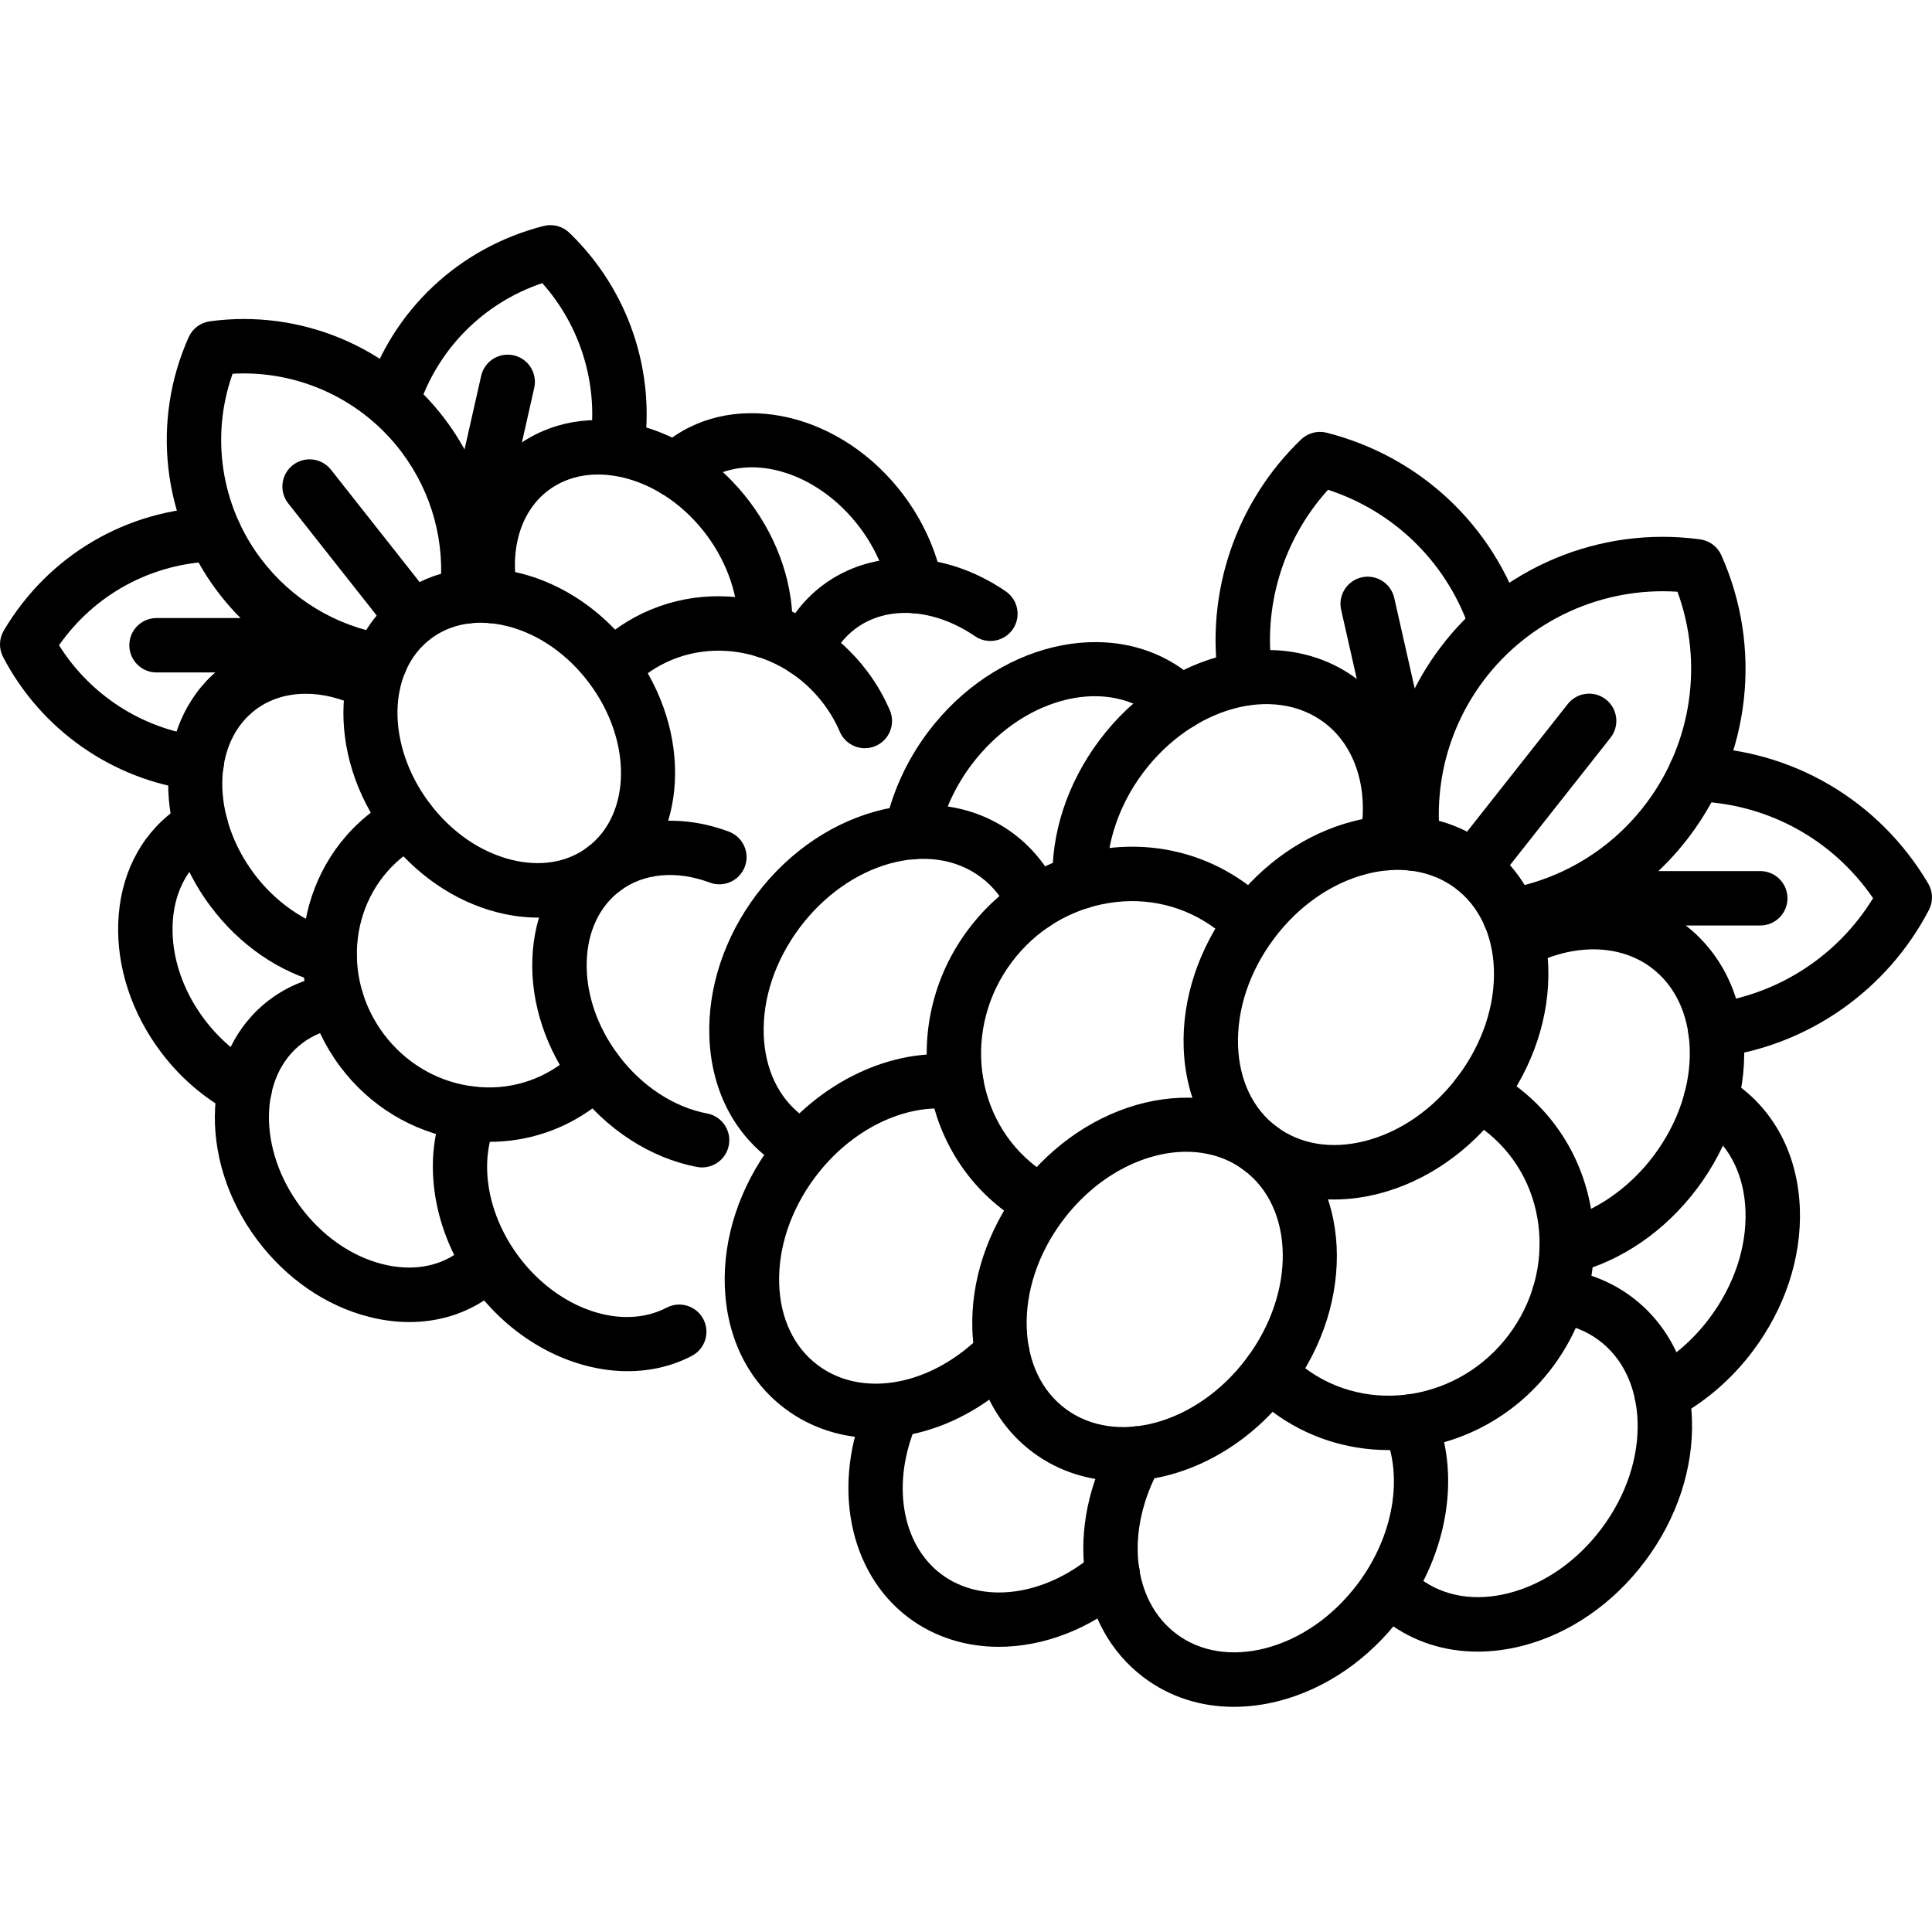 <svg xmlns="http://www.w3.org/2000/svg" version="1.1" x="0px" y="0px" viewBox="0 0 100 100" style="enable-background:new 0 0 100 100;" xml:space="preserve"><g><g><g><path d="M69.044,62.086c-1.716,0-3.319-0.514-4.655-1.515c-1.919-1.438-3.028-3.687-3.122-6.332     c-0.091-2.531,0.77-5.141,2.423-7.346c1.653-2.206,3.915-3.765,6.371-4.389     c2.567-0.652,5.036-0.219,6.954,1.219c1.92,1.438,3.028,3.687,3.123,6.332     c0.089,2.532-0.771,5.141-2.424,7.347c-1.653,2.205-3.915,3.764-6.371,4.388     C70.563,61.987,69.792,62.086,69.044,62.086z M72.346,45.026c-0.513,0-1.048,0.068-1.592,0.207     c-1.834,0.467-3.542,1.655-4.811,3.348c-1.268,1.692-1.929,3.666-1.861,5.557     c0.063,1.778,0.771,3.262,1.997,4.178c1.224,0.918,2.845,1.184,4.571,0.743     c1.834-0.467,3.542-1.655,4.811-3.348c1.268-1.692,1.93-3.666,1.863-5.557     c-0.064-1.777-0.773-3.262-1.998-4.178v-0.001C74.487,45.348,73.462,45.026,72.346,45.026z"></path><path d="M58.104,76.668c-1.678,0-3.295-0.485-4.652-1.502c-1.92-1.438-3.028-3.688-3.122-6.333     c-0.089-2.531,0.771-5.14,2.424-7.346c3.48-4.646,9.456-6.066,13.325-3.17v0.001     c3.866,2.898,4.179,9.034,0.698,13.679C64.517,75.01,61.207,76.668,58.104,76.668z M61.398,59.616     c-2.225,0-4.681,1.277-6.391,3.56c-1.269,1.693-1.93,3.667-1.863,5.557     c0.063,1.777,0.771,3.261,1.997,4.178c2.621,1.965,6.83,0.798,9.382-2.605     c2.549-3.402,2.49-7.77-0.134-9.736C63.526,59.924,62.49,59.616,61.398,59.616z"></path><path d="M71.868,75.055c-2.11,0-4.221-0.648-6.018-1.993c-0.406-0.305-0.792-0.644-1.146-1.007     c-0.544-0.556-0.534-1.448,0.022-1.992c0.555-0.544,1.448-0.534,1.991,0.022     c0.256,0.261,0.533,0.504,0.824,0.723c3.271,2.454,8.01,1.677,10.558-1.724     c1.24-1.655,1.783-3.675,1.528-5.689c-0.252-1.996-1.261-3.746-2.839-4.929     c-0.288-0.217-0.598-0.414-0.925-0.588c-0.685-0.367-0.944-1.22-0.579-1.906     c0.366-0.685,1.22-0.947,1.906-0.579c0.453,0.242,0.886,0.518,1.288,0.82     c2.193,1.644,3.594,4.069,3.943,6.829c0.347,2.742-0.387,5.488-2.069,7.731     C78.257,73.57,75.062,75.055,71.868,75.055z"></path><path d="M81.094,65.946c-0.632,0-1.206-0.428-1.365-1.068c-0.188-0.755,0.271-1.519,1.026-1.707     c1.819-0.454,3.583-1.677,4.842-3.356c1.268-1.693,1.93-3.667,1.863-5.557     c-0.063-1.777-0.771-3.262-1.997-4.178c-1.624-1.218-4.013-1.256-6.234-0.102     c-0.69,0.357-1.54,0.09-1.899-0.599c-0.359-0.69-0.091-1.54,0.599-1.9     c3.188-1.661,6.722-1.527,9.223,0.346c1.92,1.438,3.028,3.688,3.122,6.333     c0.089,2.531-0.771,5.14-2.424,7.347c-1.663,2.22-3.942,3.783-6.414,4.399     C81.321,65.933,81.206,65.946,81.094,65.946z"></path><path d="M63.863,88.346c-1.716,0.001-3.318-0.513-4.655-1.515c-3.468-2.6-4.145-7.767-1.606-12.286     c0.381-0.678,1.238-0.919,1.918-0.539c0.677,0.381,0.919,1.24,0.538,1.918     c-1.837,3.272-1.484,6.911,0.84,8.653c1.223,0.916,2.848,1.18,4.571,0.743     c1.834-0.467,3.542-1.656,4.811-3.348c1.839-2.453,2.375-5.521,1.366-7.815     c-0.313-0.712,0.01-1.543,0.722-1.856c0.713-0.312,1.543,0.011,1.857,0.723     c1.411,3.209,0.747,7.385-1.692,10.638c-1.652,2.205-3.914,3.765-6.369,4.389     C65.384,88.248,64.612,88.346,63.863,88.346z"></path><path d="M76.481,85.488c-1.716,0-3.318-0.513-4.655-1.515c-0.332-0.249-0.651-0.534-0.944-0.844     c-0.535-0.565-0.511-1.456,0.054-1.991c0.564-0.534,1.455-0.512,1.991,0.054     c0.185,0.195,0.383,0.372,0.589,0.526c1.224,0.917,2.849,1.182,4.571,0.743     c1.834-0.467,3.542-1.655,4.811-3.347c1.268-1.694,1.93-3.667,1.863-5.558     c-0.063-1.777-0.771-3.262-1.997-4.178c-0.65-0.487-1.411-0.79-2.263-0.901     c-0.77-0.1-1.315-0.807-1.214-1.578c0.1-0.771,0.807-1.317,1.578-1.215     c1.318,0.172,2.558,0.669,3.588,1.44c1.92,1.438,3.028,3.688,3.122,6.333     c0.089,2.531-0.771,5.14-2.424,7.347c-1.652,2.205-3.914,3.764-6.369,4.388     C78.002,85.39,77.231,85.488,76.481,85.488z"></path><path d="M86.011,73.579c-0.507,0-0.996-0.275-1.248-0.755c-0.361-0.688-0.096-1.54,0.593-1.901     c1.193-0.626,2.274-1.558,3.127-2.696c1.269-1.693,1.93-3.667,1.863-5.557     c-0.063-1.777-0.771-3.262-1.997-4.178c-0.158-0.119-0.322-0.226-0.493-0.322     c-0.679-0.382-0.918-1.241-0.535-1.919c0.382-0.678,1.245-0.915,1.918-0.535     c0.279,0.157,0.546,0.331,0.8,0.522c1.92,1.438,3.028,3.687,3.122,6.333     c0.089,2.531-0.771,5.14-2.424,7.346c-1.101,1.471-2.51,2.682-4.071,3.501     C86.456,73.527,86.231,73.579,86.011,73.579z"></path><path d="M53.926,63.653c-0.225,0-0.452-0.054-0.663-0.167c-0.437-0.233-0.864-0.505-1.272-0.809     c-4.517-3.386-5.359-9.918-1.877-14.564c1.68-2.243,4.11-3.719,6.839-4.156     c2.743-0.438,5.467,0.224,7.662,1.869c0.405,0.303,0.787,0.638,1.137,0.995     c0.544,0.556,0.535,1.448-0.021,1.992c-0.556,0.545-1.448,0.534-1.992-0.02     c-0.25-0.256-0.524-0.495-0.814-0.713c-1.579-1.183-3.547-1.662-5.527-1.34     c-2.005,0.32-3.792,1.409-5.032,3.064c-2.549,3.402-1.961,8.166,1.311,10.618     c0.292,0.218,0.601,0.414,0.912,0.581c0.687,0.367,0.944,1.22,0.579,1.906     C54.915,63.383,54.429,63.653,53.926,63.653z"></path><path d="M55.889,47.059c-0.752,0-1.375-0.594-1.406-1.352c-0.102-2.546,0.759-5.171,2.423-7.392     c3.481-4.645,9.458-6.067,13.325-3.17c2.506,1.877,3.624,5.239,2.919,8.771     c-0.152,0.761-0.888,1.256-1.656,1.106c-0.763-0.152-1.259-0.894-1.106-1.657     c0.491-2.459-0.217-4.745-1.847-5.965c-2.623-1.967-6.831-0.799-9.382,2.605     c-1.257,1.68-1.937,3.717-1.861,5.591c0.031,0.777-0.574,1.432-1.351,1.463     C55.926,47.059,55.908,47.059,55.889,47.059z"></path><path d="M45.319,74.435c-1.69,0-3.315-0.496-4.68-1.519c-1.919-1.438-3.028-3.687-3.123-6.332     c-0.09-2.532,0.771-5.141,2.424-7.347c2.438-3.253,6.263-5.057,9.734-4.611     c0.771,0.1,1.316,0.807,1.215,1.578c-0.101,0.771-0.816,1.314-1.578,1.215     c-2.486-0.326-5.278,1.053-7.117,3.506c-1.269,1.693-1.93,3.667-1.863,5.557     c0.063,1.777,0.773,3.262,1.997,4.178c2.325,1.742,5.915,1.059,8.541-1.623     c0.543-0.556,1.436-0.565,1.991-0.021c0.556,0.544,0.566,1.436,0.022,1.992     C50.684,73.256,47.924,74.435,45.319,74.435z"></path><path d="M41.556,60.828c-0.215,0-0.433-0.049-0.638-0.154c-0.378-0.193-0.741-0.418-1.079-0.672     c-1.919-1.438-3.028-3.687-3.122-6.332c-0.09-2.531,0.771-5.141,2.423-7.347     c3.482-4.646,9.462-6.065,13.326-3.169c1.026,0.768,1.852,1.818,2.389,3.037     c0.314,0.711-0.008,1.543-0.72,1.857c-0.712,0.316-1.544-0.01-1.857-0.721     c-0.347-0.787-0.853-1.433-1.502-1.919c-2.621-1.966-6.832-0.798-9.382,2.605     c-1.268,1.692-1.93,3.666-1.862,5.557c0.063,1.777,0.772,3.262,1.996,4.178     c0.209,0.156,0.433,0.296,0.668,0.415c0.693,0.353,0.969,1.201,0.616,1.894     C42.563,60.546,42.069,60.828,41.556,60.828z"></path><path d="M47.187,44.485c-0.092,0-0.186-0.009-0.279-0.028c-0.763-0.153-1.257-0.896-1.103-1.658     c0.347-1.728,1.114-3.42,2.216-4.892c3.482-4.644,9.459-6.068,13.325-3.17     c0.256,0.191,0.499,0.399,0.727,0.622c0.556,0.544,0.566,1.436,0.022,1.992     c-0.543,0.556-1.435,0.566-1.991,0.022c-0.141-0.138-0.29-0.265-0.447-0.383     c-2.623-1.967-6.831-0.797-9.382,2.606c-0.853,1.138-1.444,2.437-1.709,3.757     C48.431,44.022,47.843,44.485,47.187,44.485z"></path><path d="M51.7,85.239c-1.696,0-3.32-0.495-4.669-1.506c-3.129-2.345-4.013-6.948-2.151-11.193     c0.312-0.713,1.144-1.037,1.855-0.724c0.712,0.312,1.037,1.143,0.724,1.855     c-1.334,3.041-0.815,6.252,1.262,7.809c2.118,1.586,5.387,1.146,7.953-1.071     c0.588-0.509,1.477-0.444,1.986,0.146c0.508,0.589,0.444,1.478-0.146,1.986     C56.453,84.322,54.01,85.239,51.7,85.239z"></path><path d="M78.152,48.821c-0.674,0-1.27-0.485-1.387-1.171c-0.131-0.767,0.384-1.495,1.151-1.625     c2.93-0.501,5.525-2.087,7.308-4.466c2.358-3.146,2.945-7.268,1.602-10.931     c-3.889-0.257-7.683,1.461-10.042,4.607c-1.782,2.38-2.576,5.316-2.233,8.269     c0.089,0.773-0.464,1.472-1.237,1.561c-0.777,0.089-1.472-0.463-1.562-1.237     c-0.425-3.672,0.562-7.324,2.778-10.282c3.131-4.178,8.295-6.334,13.471-5.628     c0.483,0.066,0.897,0.377,1.096,0.821c2.131,4.772,1.511,10.332-1.621,14.51     c-2.217,2.958-5.444,4.93-9.087,5.553C78.311,48.814,78.23,48.821,78.152,48.821z"></path><path d="M88.783,54.727c-0.696,0-1.301-0.516-1.394-1.225c-0.102-0.771,0.441-1.478,1.213-1.579     c3.463-0.456,6.53-2.465,8.348-5.433c-2.101-3.062-5.498-4.92-9.238-5.013     c-0.777-0.019-1.391-0.666-1.372-1.443c0.018-0.778,0.648-1.387,1.443-1.373     c4.984,0.125,9.477,2.768,12.021,7.07c0.248,0.42,0.261,0.936,0.036,1.369     c-2.17,4.16-6.234,7.007-10.871,7.617C88.907,54.723,88.845,54.727,88.783,54.727z"></path><path d="M64.475,36.512c-0.682,0-1.281-0.497-1.389-1.193c-0.716-4.62,0.876-9.32,4.257-12.572     c0.352-0.338,0.855-0.468,1.324-0.35c4.845,1.234,8.644,4.805,10.161,9.552     c0.237,0.741-0.171,1.534-0.912,1.771c-0.737,0.236-1.532-0.172-1.77-0.912     c-1.139-3.562-3.878-6.301-7.407-7.458c-2.337,2.579-3.404,6.087-2.87,9.538     c0.119,0.769-0.407,1.488-1.176,1.607C64.619,36.506,64.547,36.512,64.475,36.512z"></path></g><path d="M91.11,47.903h-8.597c-0.778,0-1.409-0.63-1.409-1.408s0.63-1.408,1.409-1.408h8.597    c0.778,0,1.409,0.63,1.409,1.408S91.889,47.903,91.11,47.903z"></path><path d="M72.484,40.154c-0.644,0-1.224-0.444-1.372-1.098l-1.694-7.489    c-0.172-0.759,0.304-1.512,1.063-1.684c0.754-0.171,1.512,0.304,1.684,1.063l1.694,7.489    c0.172,0.759-0.304,1.512-1.063,1.684C72.692,40.143,72.588,40.154,72.484,40.154z"></path><path d="M76.652,45.819c-0.305,0-0.613-0.099-0.871-0.303c-0.611-0.481-0.715-1.367-0.234-1.978    l5.6-7.098c0.483-0.611,1.367-0.717,1.978-0.233c0.611,0.481,0.715,1.367,0.234,1.978    L77.759,45.283C77.481,45.636,77.068,45.819,76.652,45.819z"></path></g><path d="M27.843,47.494c-0.683,0-1.385-0.089-2.095-0.27c-2.229-0.567-4.282-1.981-5.781-3.981   c-3.162-4.221-2.869-9.804,0.655-12.445c1.754-1.315,4.007-1.711,6.347-1.116   c2.229,0.567,4.282,1.981,5.781,3.981c3.162,4.221,2.869,9.804-0.655,12.445   C30.874,47.024,29.41,47.494,27.843,47.494z M24.888,32.233c-0.967,0-1.853,0.277-2.577,0.82   c-2.282,1.71-2.322,5.524-0.09,8.502c1.114,1.487,2.613,2.531,4.22,2.94   c1.499,0.381,2.906,0.154,3.964-0.64c2.282-1.71,2.322-5.524,0.09-8.501   c-1.114-1.487-2.613-2.531-4.221-2.941C25.801,32.292,25.336,32.233,24.888,32.233z"></path><path d="M36.34,60.426c-0.087,0-0.174-0.008-0.262-0.025c-2.405-0.452-4.711-1.947-6.326-4.101   c-1.499-2.001-2.28-4.368-2.198-6.666c0.086-2.412,1.099-4.464,2.853-5.779   c1.982-1.485,4.719-1.787,7.322-0.808c0.728,0.273,1.097,1.085,0.823,1.813   c-0.273,0.728-1.089,1.096-1.813,0.823c-1.724-0.646-3.417-0.492-4.642,0.426   c-1.059,0.794-1.672,2.081-1.727,3.625c-0.059,1.657,0.522,3.389,1.637,4.877   c1.197,1.597,2.871,2.699,4.593,3.023c0.765,0.143,1.268,0.88,1.124,1.644   C37.595,59.954,37.004,60.426,36.34,60.426z"></path><path d="M25.323,59.102c-0.498,0-1-0.04-1.503-0.12c-2.48-0.397-4.687-1.738-6.214-3.776   c-3.163-4.221-2.396-10.158,1.708-13.234c0.366-0.274,0.76-0.525,1.17-0.744   c0.686-0.367,1.539-0.107,1.906,0.579c0.366,0.687,0.107,1.539-0.579,1.906   c-0.284,0.151-0.555,0.324-0.807,0.513c-2.863,2.146-3.376,6.313-1.144,9.291   c1.086,1.45,2.651,2.403,4.405,2.684c1.736,0.279,3.453-0.138,4.832-1.172   c0.254-0.19,0.496-0.402,0.719-0.63c0.544-0.555,1.436-0.567,1.992-0.022   c0.556,0.543,0.566,1.435,0.022,1.992c-0.323,0.33-0.674,0.638-1.044,0.915   C29.194,58.477,27.295,59.102,25.323,59.102z"></path><path d="M17.063,50.948c-0.113,0-0.228-0.014-0.342-0.042c-2.245-0.559-4.313-1.977-5.822-3.992   c-3.163-4.22-2.869-9.803,0.655-12.444c2.283-1.712,5.506-1.836,8.409-0.323   c0.69,0.359,0.958,1.21,0.598,1.899c-0.359,0.69-1.213,0.957-1.899,0.598   c-1.934-1.007-4.01-0.977-5.419,0.079c-2.282,1.71-2.322,5.524-0.091,8.501   c1.106,1.476,2.655,2.55,4.25,2.948c0.754,0.188,1.214,0.953,1.025,1.707   C18.268,50.52,17.694,50.948,17.063,50.948z"></path><path d="M32.489,70.972c-2.844,0-5.861-1.531-7.888-4.236c-2.213-2.953-2.813-6.747-1.53-9.666   c0.313-0.712,1.145-1.035,1.856-0.723c0.712,0.313,1.036,1.144,0.723,1.856   c-0.881,2.004-0.408,4.69,1.205,6.843c2.037,2.719,5.328,3.852,7.65,2.638   c0.69-0.36,1.54-0.093,1.9,0.596c0.36,0.689,0.093,1.54-0.596,1.9   C34.785,70.716,33.651,70.972,32.489,70.972z"></path><path d="M21.189,68.429c-0.683,0-1.385-0.089-2.095-0.27c-2.229-0.567-4.282-1.981-5.781-3.981   c-3.162-4.221-2.869-9.804,0.655-12.445c0.941-0.705,2.075-1.16,3.28-1.317   c0.762-0.103,1.478,0.444,1.578,1.215c0.1,0.771-0.444,1.478-1.215,1.578   c-0.735,0.096-1.393,0.357-1.954,0.778c-2.281,1.71-2.321,5.524-0.089,8.501   c1.114,1.487,2.613,2.531,4.221,2.941c1.498,0.379,2.906,0.154,3.964-0.64   c0.181-0.136,0.35-0.287,0.503-0.45c0.533-0.567,1.424-0.595,1.991-0.063   c0.567,0.532,0.595,1.424,0.063,1.991c-0.265,0.281-0.556,0.543-0.868,0.776   C24.22,67.959,22.756,68.429,21.189,68.429z"></path><path d="M12.663,57.775c-0.221,0-0.444-0.052-0.653-0.162c-1.417-0.743-2.694-1.84-3.693-3.174   c-1.499-2-2.279-4.368-2.197-6.666c0.086-2.412,1.099-4.464,2.852-5.779   c0.234-0.175,0.478-0.334,0.732-0.477c0.678-0.383,1.538-0.143,1.918,0.535   c0.382,0.677,0.143,1.536-0.535,1.918c-0.148,0.084-0.291,0.177-0.427,0.279   c-1.058,0.793-1.671,2.08-1.726,3.625c-0.059,1.657,0.523,3.389,1.637,4.877   c0.75,1.001,1.7,1.82,2.747,2.369c0.689,0.361,0.955,1.212,0.593,1.901   C13.66,57.501,13.17,57.775,12.663,57.775z"></path><path d="M44.764,38.728c-0.545,0-1.064-0.319-1.294-0.851c-0.218-0.507-0.497-0.989-0.828-1.43   c-1.087-1.45-2.651-2.403-4.405-2.684c-1.735-0.277-3.452,0.138-4.832,1.172   c-0.25,0.187-0.489,0.397-0.714,0.624c-0.545,0.555-1.436,0.562-1.992,0.017   c-0.555-0.545-0.562-1.437-0.017-1.992c0.323-0.328,0.671-0.633,1.033-0.904   c1.996-1.496,4.469-2.098,6.967-1.699c2.48,0.397,4.687,1.738,6.214,3.776   c0.464,0.619,0.854,1.293,1.161,2.004c0.308,0.714-0.022,1.543-0.736,1.851   C45.139,38.69,44.95,38.728,44.764,38.728z"></path><path d="M39.61,34.052c-0.019,0-0.038,0-0.057-0.001c-0.777-0.031-1.382-0.686-1.351-1.463   c0.065-1.643-0.531-3.431-1.637-4.906c-1.114-1.487-2.613-2.531-4.22-2.941   c-1.5-0.381-2.906-0.155-3.964,0.64c-1.412,1.057-2.023,3.046-1.595,5.189   c0.152,0.763-0.343,1.504-1.106,1.657c-0.759,0.152-1.504-0.342-1.657-1.106   c-0.642-3.217,0.38-6.28,2.668-7.994c1.754-1.316,4.009-1.711,6.348-1.116   c2.229,0.567,4.282,1.981,5.781,3.981c1.509,2.013,2.289,4.396,2.196,6.708   C40.986,33.458,40.362,34.052,39.61,34.052z"></path><path d="M41.688,35.043c-0.19,0-0.382-0.038-0.566-0.119c-0.712-0.313-1.036-1.144-0.723-1.856   c0.489-1.113,1.245-2.073,2.185-2.777c2.61-1.955,6.327-1.832,9.473,0.316   c0.642,0.438,0.807,1.315,0.369,1.957c-0.44,0.642-1.317,0.806-1.958,0.368   c-2.134-1.456-4.566-1.608-6.196-0.387c-0.56,0.42-0.996,0.977-1.295,1.657   C42.746,34.729,42.229,35.043,41.688,35.043z"></path><path d="M47.395,31.748c-0.657,0-1.244-0.462-1.379-1.131c-0.233-1.16-0.753-2.302-1.503-3.302   c-2.232-2.978-5.903-4.011-8.184-2.301c-0.136,0.101-0.265,0.212-0.386,0.331   c-0.557,0.542-1.448,0.533-1.992-0.025c-0.543-0.556-0.532-1.448,0.025-1.992   c0.21-0.205,0.431-0.394,0.665-0.569c3.523-2.64,8.963-1.354,12.127,2.866   c0.999,1.334,1.694,2.868,2.009,4.435c0.154,0.763-0.34,1.505-1.103,1.659   C47.58,31.739,47.487,31.748,47.395,31.748z"></path><path d="M19.694,35.628c-0.079,0-0.159-0.007-0.239-0.021c-3.297-0.563-6.218-2.348-8.224-5.025   c-2.833-3.781-3.394-8.812-1.465-13.13c0.199-0.445,0.613-0.755,1.096-0.821   c4.691-0.639,9.357,1.314,12.189,5.093c2.006,2.677,2.899,5.981,2.514,9.304   c-0.089,0.773-0.786,1.326-1.561,1.237c-0.773-0.089-1.326-0.789-1.237-1.561   c0.302-2.604-0.398-5.193-1.97-7.29c-2.06-2.748-5.362-4.263-8.758-4.069   c-1.142,3.208-0.614,6.8,1.445,9.548c1.572,2.098,3.861,3.496,6.445,3.938   c0.767,0.131,1.282,0.859,1.151,1.625C20.964,35.143,20.368,35.628,19.694,35.628z"></path><path d="M10.183,40.912c-0.061,0-0.123-0.004-0.186-0.013c-4.195-0.552-7.873-3.129-9.837-6.892   c-0.226-0.432-0.212-0.949,0.036-1.369c2.302-3.893,6.369-6.284,10.878-6.398   c0.767,0.006,1.424,0.595,1.444,1.373c0.019,0.778-0.595,1.424-1.373,1.444   c-3.265,0.081-6.234,1.689-8.09,4.341c1.609,2.571,4.289,4.311,7.31,4.709   c0.771,0.101,1.314,0.809,1.212,1.58C11.484,40.395,10.879,40.912,10.183,40.912z"></path><path d="M31.928,24.616c-0.072,0-0.144-0.006-0.218-0.017c-0.769-0.119-1.295-0.839-1.175-1.608   c0.467-3.011-0.45-6.071-2.467-8.337c-3.066,1.037-5.443,3.435-6.438,6.545   c-0.237,0.741-1.033,1.147-1.77,0.912c-0.741-0.237-1.149-1.03-0.912-1.771   c1.374-4.296,4.811-7.527,9.194-8.644c0.472-0.12,0.973,0.012,1.324,0.349   c3.061,2.943,4.501,7.196,3.852,11.377C33.21,24.119,32.611,24.616,31.928,24.616z"></path><path d="M15.792,34.806H8.102c-0.778,0-1.408-0.63-1.408-1.408c0-0.778,0.63-1.408,1.408-1.408h7.69   c0.778,0,1.408,0.63,1.408,1.408C17.2,34.176,16.57,34.806,15.792,34.806z"></path><path d="M24.765,27.874c-0.103,0-0.207-0.011-0.312-0.035c-0.759-0.171-1.234-0.926-1.063-1.684   l1.515-6.7c0.172-0.758,0.924-1.234,1.684-1.063c0.759,0.171,1.234,0.926,1.063,1.684   l-1.515,6.7C25.989,27.43,25.408,27.874,24.765,27.874z"></path><path d="M21.036,32.942c-0.417,0-0.829-0.183-1.107-0.536l-5.01-6.35   c-0.482-0.61-0.378-1.496,0.233-1.978c0.612-0.482,1.497-0.377,1.978,0.233l5.01,6.35   c0.482,0.61,0.378,1.496-0.233,1.978C21.649,32.844,21.341,32.942,21.036,32.942z"></path></g></svg>
